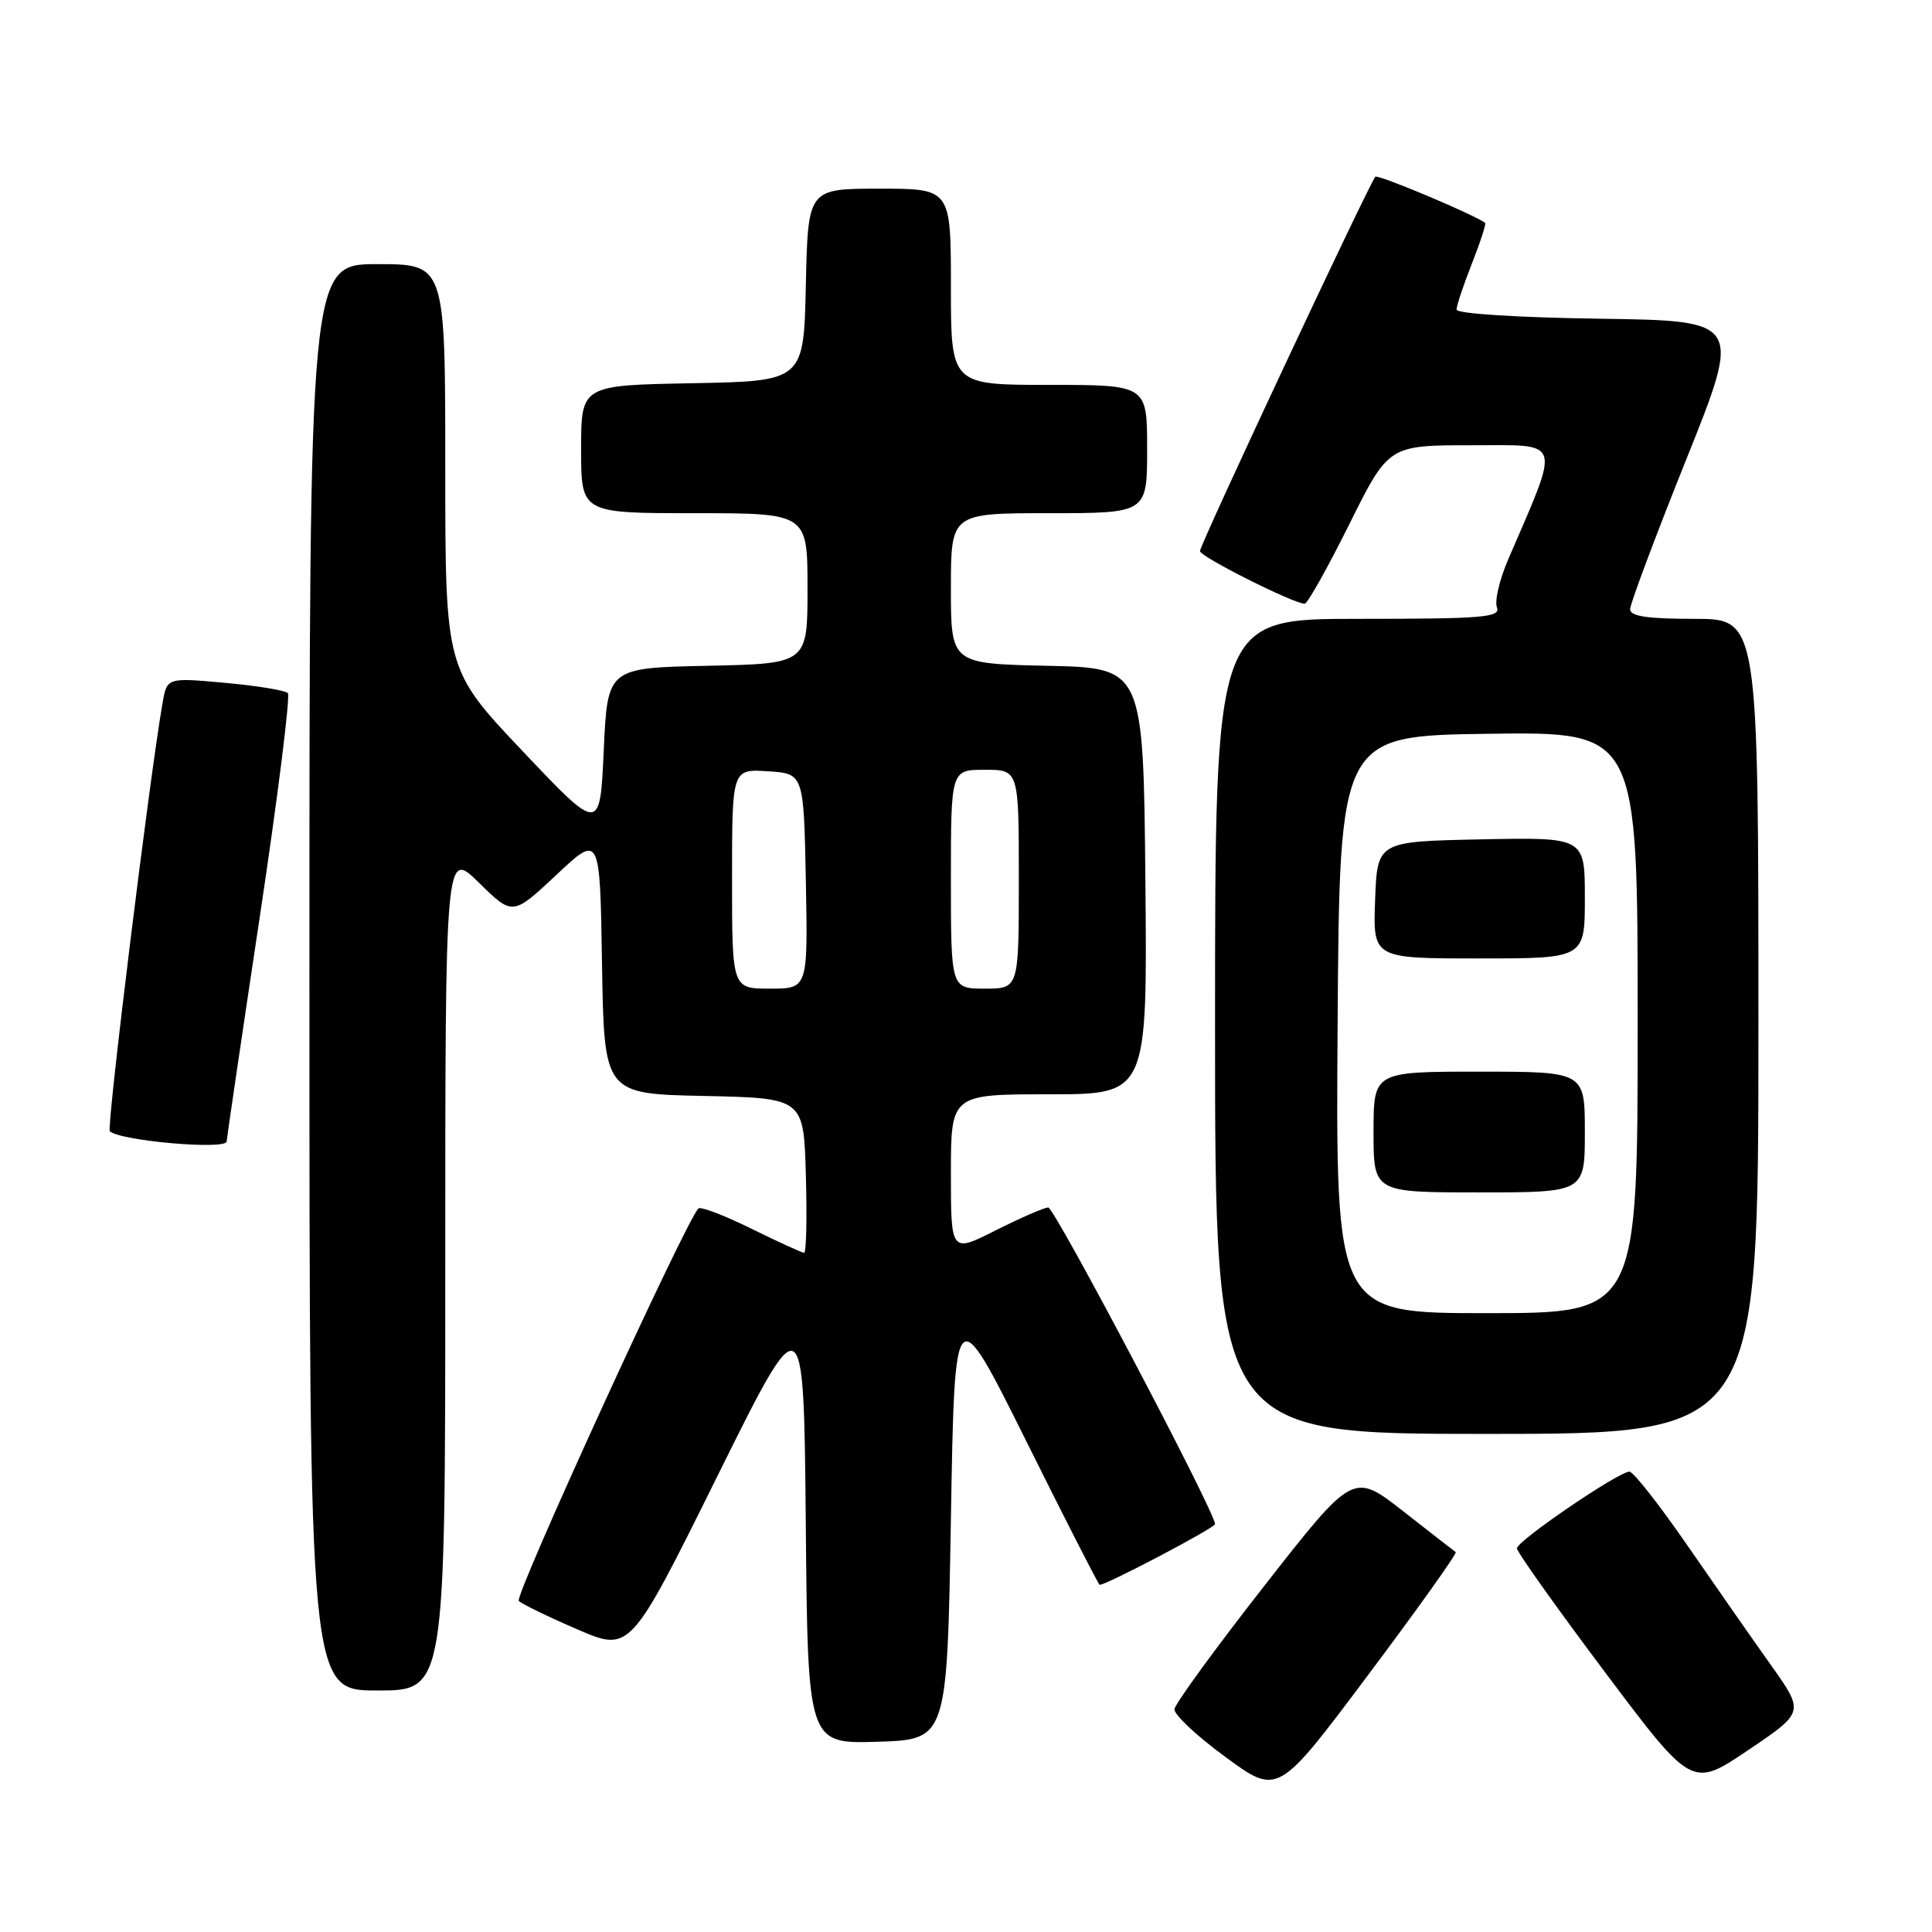 <?xml version="1.0" encoding="UTF-8" standalone="no"?>
<!DOCTYPE svg PUBLIC "-//W3C//DTD SVG 1.1//EN" "http://www.w3.org/Graphics/SVG/1.1/DTD/svg11.dtd" >
<svg xmlns="http://www.w3.org/2000/svg" xmlns:xlink="http://www.w3.org/1999/xlink" version="1.1" viewBox="0 0 256 256">
 <g >
 <path fill="currentColor"
d=" M 192.89 205.66 C 192.67 205.51 189.53 203.07 185.91 200.23 C 179.31 195.08 179.31 195.08 167.53 210.13 C 161.05 218.41 155.69 225.77 155.62 226.48 C 155.56 227.20 158.61 230.06 162.42 232.84 C 169.33 237.91 169.33 237.91 181.30 221.92 C 187.89 213.13 193.10 205.82 192.89 205.66 Z  M 234.70 220.69 C 232.28 217.29 227.27 210.11 223.57 204.75 C 219.87 199.39 216.42 195.00 215.91 195.00 C 214.47 195.00 201.00 204.18 201.00 205.16 C 201.00 205.64 206.22 212.98 212.60 221.48 C 224.19 236.93 224.19 236.93 231.64 231.90 C 239.09 226.88 239.09 226.88 234.70 220.69 Z  M 126.00 201.20 C 126.50 171.91 126.50 171.91 135.98 190.95 C 141.19 201.43 145.57 210.00 145.71 210.00 C 146.65 210.00 161.00 202.44 161.00 201.95 C 161.00 200.35 139.74 160.00 138.90 160.00 C 138.37 160.00 135.26 161.36 131.97 163.01 C 126.00 166.03 126.00 166.03 126.00 155.51 C 126.00 145.00 126.00 145.00 139.02 145.00 C 152.03 145.00 152.03 145.00 151.77 116.75 C 151.50 88.50 151.50 88.50 138.75 88.22 C 126.00 87.94 126.00 87.94 126.00 77.97 C 126.00 68.00 126.00 68.00 139.00 68.00 C 152.00 68.00 152.00 68.00 152.00 59.50 C 152.00 51.00 152.00 51.00 139.00 51.00 C 126.00 51.00 126.00 51.00 126.00 38.00 C 126.00 25.00 126.00 25.00 116.53 25.00 C 107.06 25.00 107.06 25.00 106.78 37.75 C 106.50 50.50 106.50 50.50 91.75 50.78 C 77.00 51.05 77.00 51.05 77.00 59.53 C 77.00 68.00 77.00 68.00 92.00 68.00 C 107.00 68.00 107.00 68.00 107.00 77.97 C 107.00 87.94 107.00 87.94 93.75 88.22 C 80.50 88.50 80.50 88.50 80.00 99.42 C 79.50 110.35 79.50 110.35 69.25 99.53 C 59.00 88.70 59.00 88.70 59.00 61.85 C 59.00 35.00 59.00 35.00 50.00 35.00 C 41.00 35.00 41.00 35.00 41.00 129.50 C 41.00 224.00 41.00 224.00 50.00 224.00 C 59.00 224.00 59.00 224.00 59.00 168.29 C 59.00 112.58 59.00 112.58 63.47 116.97 C 67.93 121.35 67.93 121.35 73.72 115.93 C 79.50 110.50 79.50 110.50 79.77 127.72 C 80.05 144.94 80.05 144.94 93.27 145.22 C 106.50 145.50 106.50 145.50 106.78 155.75 C 106.94 161.39 106.84 166.00 106.55 166.00 C 106.27 166.00 103.12 164.56 99.55 162.80 C 95.98 161.04 92.83 159.84 92.54 160.13 C 90.86 161.81 68.11 211.51 68.74 212.13 C 69.16 212.54 72.65 214.24 76.50 215.90 C 83.50 218.91 83.50 218.91 95.00 195.71 C 106.50 172.50 106.50 172.50 106.77 201.79 C 107.03 231.07 107.03 231.07 116.27 230.79 C 125.50 230.50 125.50 230.50 126.00 201.20 Z  M 233.00 136.00 C 233.00 82.00 233.00 82.00 224.50 82.00 C 218.27 82.00 216.00 81.66 216.00 80.72 C 216.00 80.02 219.33 71.13 223.40 60.97 C 230.81 42.50 230.81 42.50 211.90 42.23 C 200.94 42.07 193.00 41.56 193.00 41.02 C 193.00 40.50 193.92 37.75 195.04 34.91 C 196.16 32.07 196.94 29.65 196.79 29.53 C 195.17 28.36 182.59 23.08 182.24 23.42 C 181.49 24.18 159.00 72.16 159.00 73.02 C 159.00 73.76 171.42 80.00 172.88 80.00 C 173.25 80.00 175.89 75.28 178.77 69.50 C 183.99 59.00 183.99 59.00 194.98 59.00 C 207.17 59.00 206.82 57.91 199.80 74.23 C 198.69 76.83 198.03 79.64 198.35 80.48 C 198.86 81.81 196.53 82.00 179.97 82.00 C 161.00 82.00 161.00 82.00 161.00 136.00 C 161.00 190.00 161.00 190.00 197.00 190.00 C 233.00 190.00 233.00 190.00 233.00 136.00 Z  M 30.03 151.25 C 30.05 150.84 32.02 137.45 34.42 121.50 C 36.82 105.55 38.49 92.20 38.14 91.84 C 37.79 91.48 34.04 90.86 29.82 90.48 C 22.13 89.78 22.13 89.78 21.54 93.14 C 19.83 102.91 14.10 149.43 14.55 149.89 C 15.83 151.16 29.98 152.41 30.03 151.25 Z  M 97.00 116.45 C 97.00 101.89 97.00 101.89 101.75 102.20 C 106.50 102.50 106.50 102.50 106.78 116.75 C 107.05 131.00 107.05 131.00 102.03 131.00 C 97.00 131.00 97.00 131.00 97.00 116.45 Z  M 126.00 116.50 C 126.00 102.00 126.00 102.00 130.50 102.00 C 135.00 102.00 135.00 102.00 135.00 116.50 C 135.00 131.00 135.00 131.00 130.50 131.00 C 126.00 131.00 126.00 131.00 126.00 116.50 Z  M 177.24 135.75 C 177.50 97.50 177.50 97.50 197.25 97.23 C 217.00 96.96 217.00 96.96 217.00 135.48 C 217.00 174.00 217.00 174.00 196.99 174.00 C 176.98 174.00 176.98 174.00 177.24 135.75 Z  M 210.00 150.00 C 210.00 142.00 210.00 142.00 196.00 142.00 C 182.00 142.00 182.00 142.00 182.00 150.00 C 182.00 158.00 182.00 158.00 196.00 158.00 C 210.00 158.00 210.00 158.00 210.00 150.00 Z  M 210.00 118.97 C 210.00 110.94 210.00 110.94 196.25 111.22 C 182.50 111.50 182.50 111.50 182.21 119.25 C 181.92 127.00 181.92 127.00 195.96 127.00 C 210.00 127.00 210.00 127.00 210.00 118.97 Z "/>
</g>
</svg>